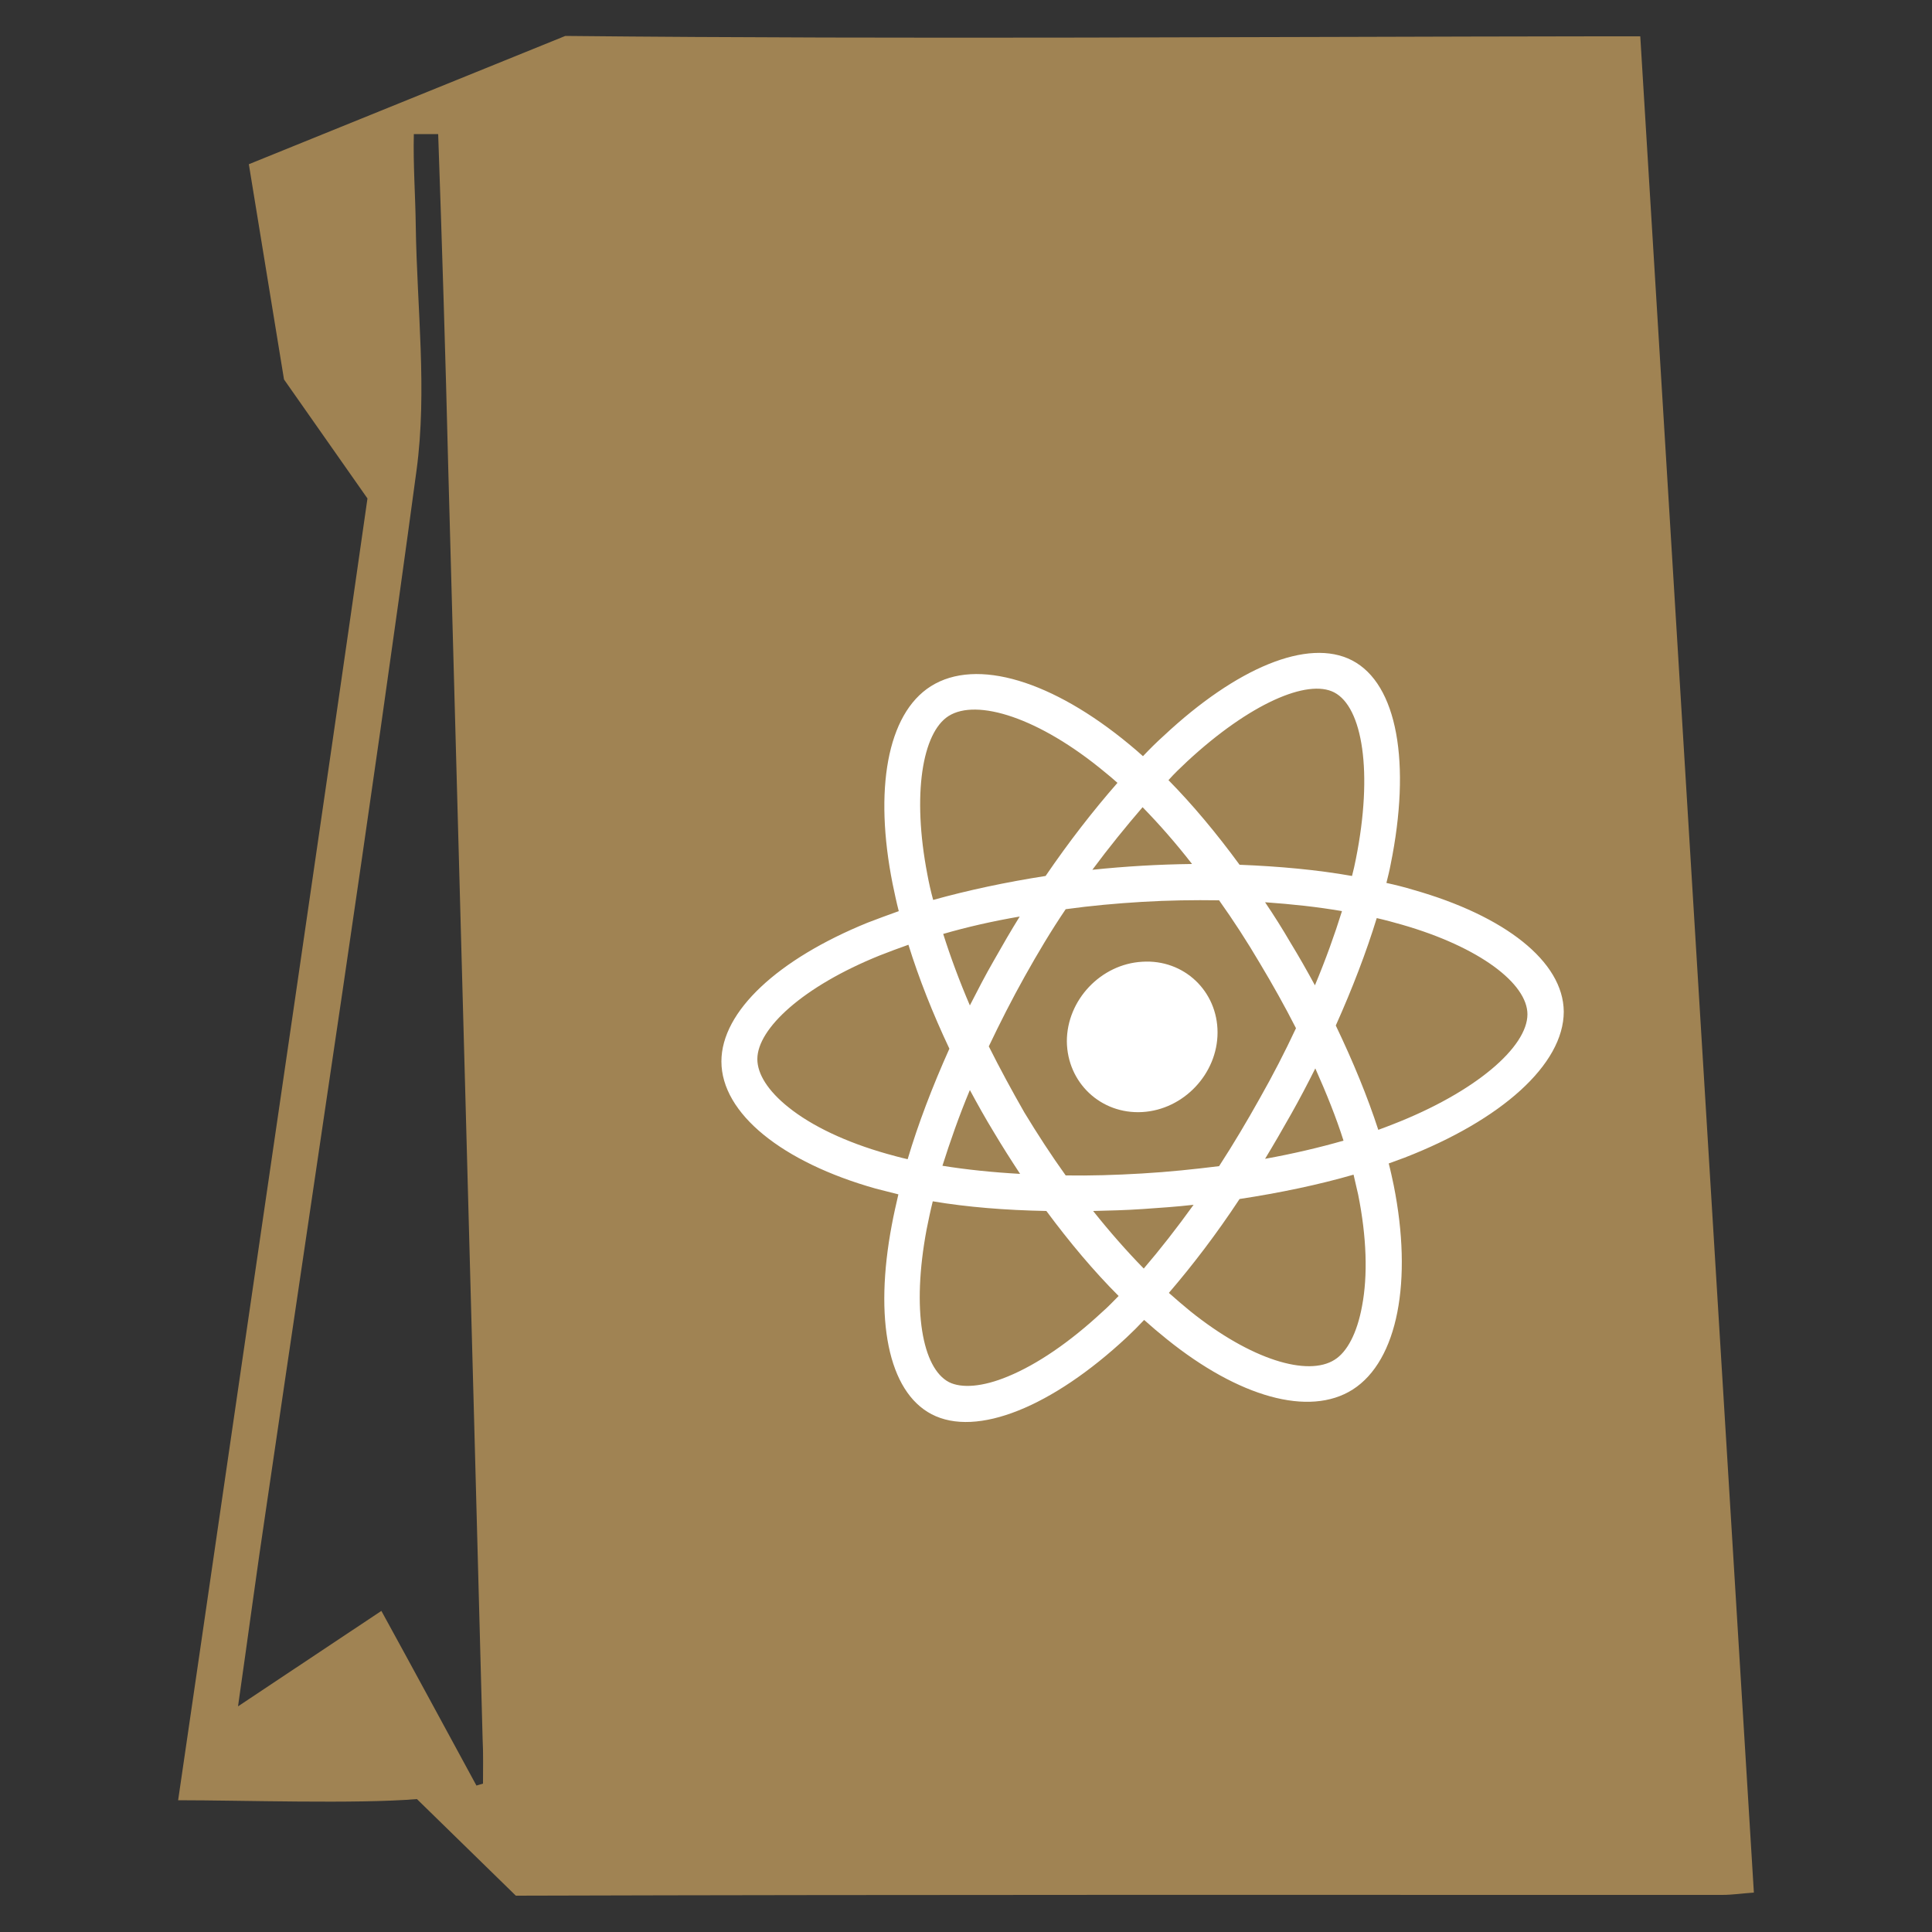 <?xml version="1.0" encoding="utf-8"?>
<!-- Generator: Adobe Illustrator 21.0.0, SVG Export Plug-In . SVG Version: 6.00 Build 0)  -->
<svg version="1.1" id="Layer_1" xmlns="http://www.w3.org/2000/svg" xmlns:xlink="http://www.w3.org/1999/xlink" x="0px" y="0px"
	 viewBox="0 0 500 500" style="enable-background:new 0 0 500 500;" xml:space="preserve">
<rect x="0" y="0" width="500" height="500" fill="#333333" stroke="none"/>
<style type="text/css">
	.st0{fill:#A08353;}
	.st1{fill:#FFFFFF;}
</style>
<path class="st0" d="M133.5,490.6c104.1-0.3,208.1-0.2,312.2-0.2c2.6,0,5.2-0.4,8.2-0.6C444.1,329.5,434.3,170,424.5,9.4
	c-4.3,0-7.6,0-10.9,0c-89.1,0.1-178.1,0.8-267.2-0.1h-0.1L64.4,42.5l9.1,55.7l21.6,30.8c-12.2,85.4-24.8,170.7-37.2,256
	c-3.9,26.6-7.7,53.1-11.8,80.9c16.6,0,46.1,1,61.8-0.3L133.5,490.6z M125,461.6c-0.6,0.2-1.1,0.3-1.7,0.5
	c-8.1-14.9-16.2-29.9-24.6-45.2c-12.2,8.1-23.9,15.9-37.1,24.7c2.6-18.1,4.8-34.8,7.3-51.4c13.1-89.5,26.8-178.9,38.9-268.5
	c2.8-20.7,0.1-42.1-0.2-63.2c-0.1-7.9-0.7-15.9-0.5-23.8l6.3,0c1,28.7,1.9,57.4,2.6,86.2c3,109.7,6,219.4,8.9,329.1
	C125.1,453.8,125,457.7,125,461.6z"/>
<g>
	<path class="st1" d="M365.8,230.3L365.8,230.3c-2.3-0.7-4.7-1.3-7-1.8c0.4-1.6,0.8-3.2,1.1-4.8c5.3-26.1,1.8-46.7-10-52.8
		c-11.4-5.9-30,2-48.7,19.5c-1.9,1.7-3.7,3.5-5.4,5.3c-1.2-1.1-2.4-2.1-3.6-3.1c-19.7-16.3-39.4-22.5-51.3-15
		c-11.4,7.2-14.7,27-9.9,51.1c0.5,2.4,1,4.8,1.6,7.1c-2.8,1-5.5,2-8.1,3c-23.1,9.4-37.8,22.9-37.8,35.9c0,13.5,15.8,26.1,39.9,32.9
		c1.9,0.5,3.9,1,5.9,1.5c-0.6,2.6-1.2,5.2-1.7,7.9c-4.6,24.3-1,43.1,10.3,49c11.7,6.1,31.3-2,50.5-19.9c1.5-1.4,3-2.9,4.5-4.5
		c1.9,1.7,3.9,3.4,5.9,5c18.5,14.9,36.8,20.2,48.1,13c11.7-7.5,15.5-28.2,10.6-52.8c-0.4-1.9-0.8-3.8-1.3-5.7c1.4-0.5,2.7-1,4.1-1.5
		c25-9.7,41.2-24.1,41.2-37.8C404.6,248.8,389.4,237,365.8,230.3z M307.3,197c16.1-14.9,31.1-21.4,38-17.8l0,0
		c7.3,3.8,10.1,20.6,5.6,43.1c-0.3,1.5-0.6,2.9-1,4.4c-9-1.6-18.9-2.5-29.1-2.9c-6-8.2-12.2-15.6-18.4-21.9
		C303.9,200.2,305.6,198.6,307.3,197z M251,282.1c2,3.7,4,7.3,6.2,10.9c2.2,3.7,4.5,7.3,6.8,10.8c-7.1-0.4-13.9-1.1-20.1-2.1
		C245.9,295.4,248.2,288.8,251,282.1z M251,260.2c-2.7-6.3-5-12.5-6.9-18.5c6.2-1.8,12.8-3.3,19.8-4.5c-2.3,3.7-4.5,7.5-6.7,11.4
		C255,252.4,253,256.3,251,260.2z M255.9,270.8c2.9-6.1,6-12.2,9.3-18.1v0c3.3-5.9,6.8-11.8,10.6-17.4c6.5-0.9,13.1-1.5,19.8-1.9
		c6.7-0.4,13.4-0.5,19.9-0.4c3.7,5.2,7.2,10.6,10.5,16.2c3.3,5.5,6.5,11.2,9.4,16.9c-2.9,6.2-6,12.2-9.4,18.2l0,0
		c-3.3,5.9-6.8,11.8-10.5,17.5c-6.5,0.8-13.1,1.5-20,1.9c-6.8,0.4-13.4,0.6-19.7,0.5c-3.8-5.3-7.3-10.7-10.7-16.3
		C261.9,282.3,258.8,276.6,255.9,270.8z M334.1,288.4c2.2-3.9,4.3-7.9,6.3-11.9h0c2.9,6.5,5.4,12.7,7.3,18.7
		c-6.3,1.8-13.1,3.4-20.3,4.7C329.7,296.1,331.9,292.3,334.1,288.4z M340.3,255c-2-3.7-4.1-7.4-6.3-11c-2.1-3.6-4.3-7.1-6.6-10.5
		c7,0.5,13.6,1.2,19.9,2.3C345.4,241.9,343.1,248.3,340.3,255z M295.7,208.9c4.3,4.4,8.6,9.3,12.8,14.7c-8.6,0.1-17.2,0.6-25.8,1.5
		C287,219.3,291.4,213.9,295.7,208.9z M245.5,185.3c7.3-4.6,23.4,0.4,40.4,14.5c1.1,0.9,2.2,1.8,3.3,2.8
		c-6.3,7.2-12.6,15.3-18.6,24.1c-10.3,1.6-20.1,3.7-29.1,6.2c-0.6-2.2-1.1-4.4-1.5-6.6v0C236,205.6,238.7,189.6,245.5,185.3z
		 M234.9,300c-1.8-0.4-3.6-0.9-5.4-1.4c-10.6-3-19.4-7.2-25.4-12c-5.4-4.3-8.1-8.7-8.1-12.5c0-7.9,11.8-18.8,31.6-26.8
		c2.5-1,5-1.9,7.5-2.8c2.7,8.7,6.3,17.8,10.6,26.9C241.3,281.2,237.6,290.9,234.9,300z M285.3,339.5c-8.5,7.9-16.9,13.6-24.4,16.7
		l0,0c-6.7,2.8-12.1,3.1-15.3,1.5c-6.9-3.6-9.7-18.7-5.8-39.5c0.5-2.5,1-4.9,1.6-7.3c8.9,1.5,18.8,2.3,29.4,2.5
		c6,8.1,12.3,15.6,18.7,22C288.1,336.8,286.8,338.2,285.3,339.5z M296,328.3c-4.4-4.5-8.8-9.5-13.1-14.9c4.2-0.1,8.4-0.2,12.8-0.5
		c4.4-0.3,8.8-0.6,13.2-1.1C304.5,317.9,300.2,323.4,296,328.3z M352.5,338c-1.3,7.1-3.9,11.9-7.1,13.9c-6.9,4.4-21.6,0.1-37.4-12.6
		c-1.8-1.5-3.6-3-5.5-4.7c6.1-7.1,12.3-15.2,18.3-24.3c10.5-1.6,20.5-3.7,29.5-6.3c0.4,1.8,0.8,3.5,1.2,5.2
		C353.7,320.2,354,330.1,352.5,338z M360.4,291L360.4,291c-1.2,0.5-2.4,0.9-3.7,1.4c-2.8-8.6-6.5-17.6-11-27
		c4.3-9.6,7.9-19,10.6-27.8c2.2,0.5,4.4,1.1,6.5,1.7c20.2,5.8,32.5,15.3,32.5,23.2C395.3,270.9,382,282.6,360.4,291z"/>
	<path class="st1" d="M295.6,287.8c10.7-0.6,19.5-9.9,19.5-20.6c0-10.7-8.7-19-19.5-18.3c-10.7,0.6-19.5,9.9-19.5,20.6
		C276.2,280.2,284.9,288.4,295.6,287.8z"/>
</g>
</svg>
